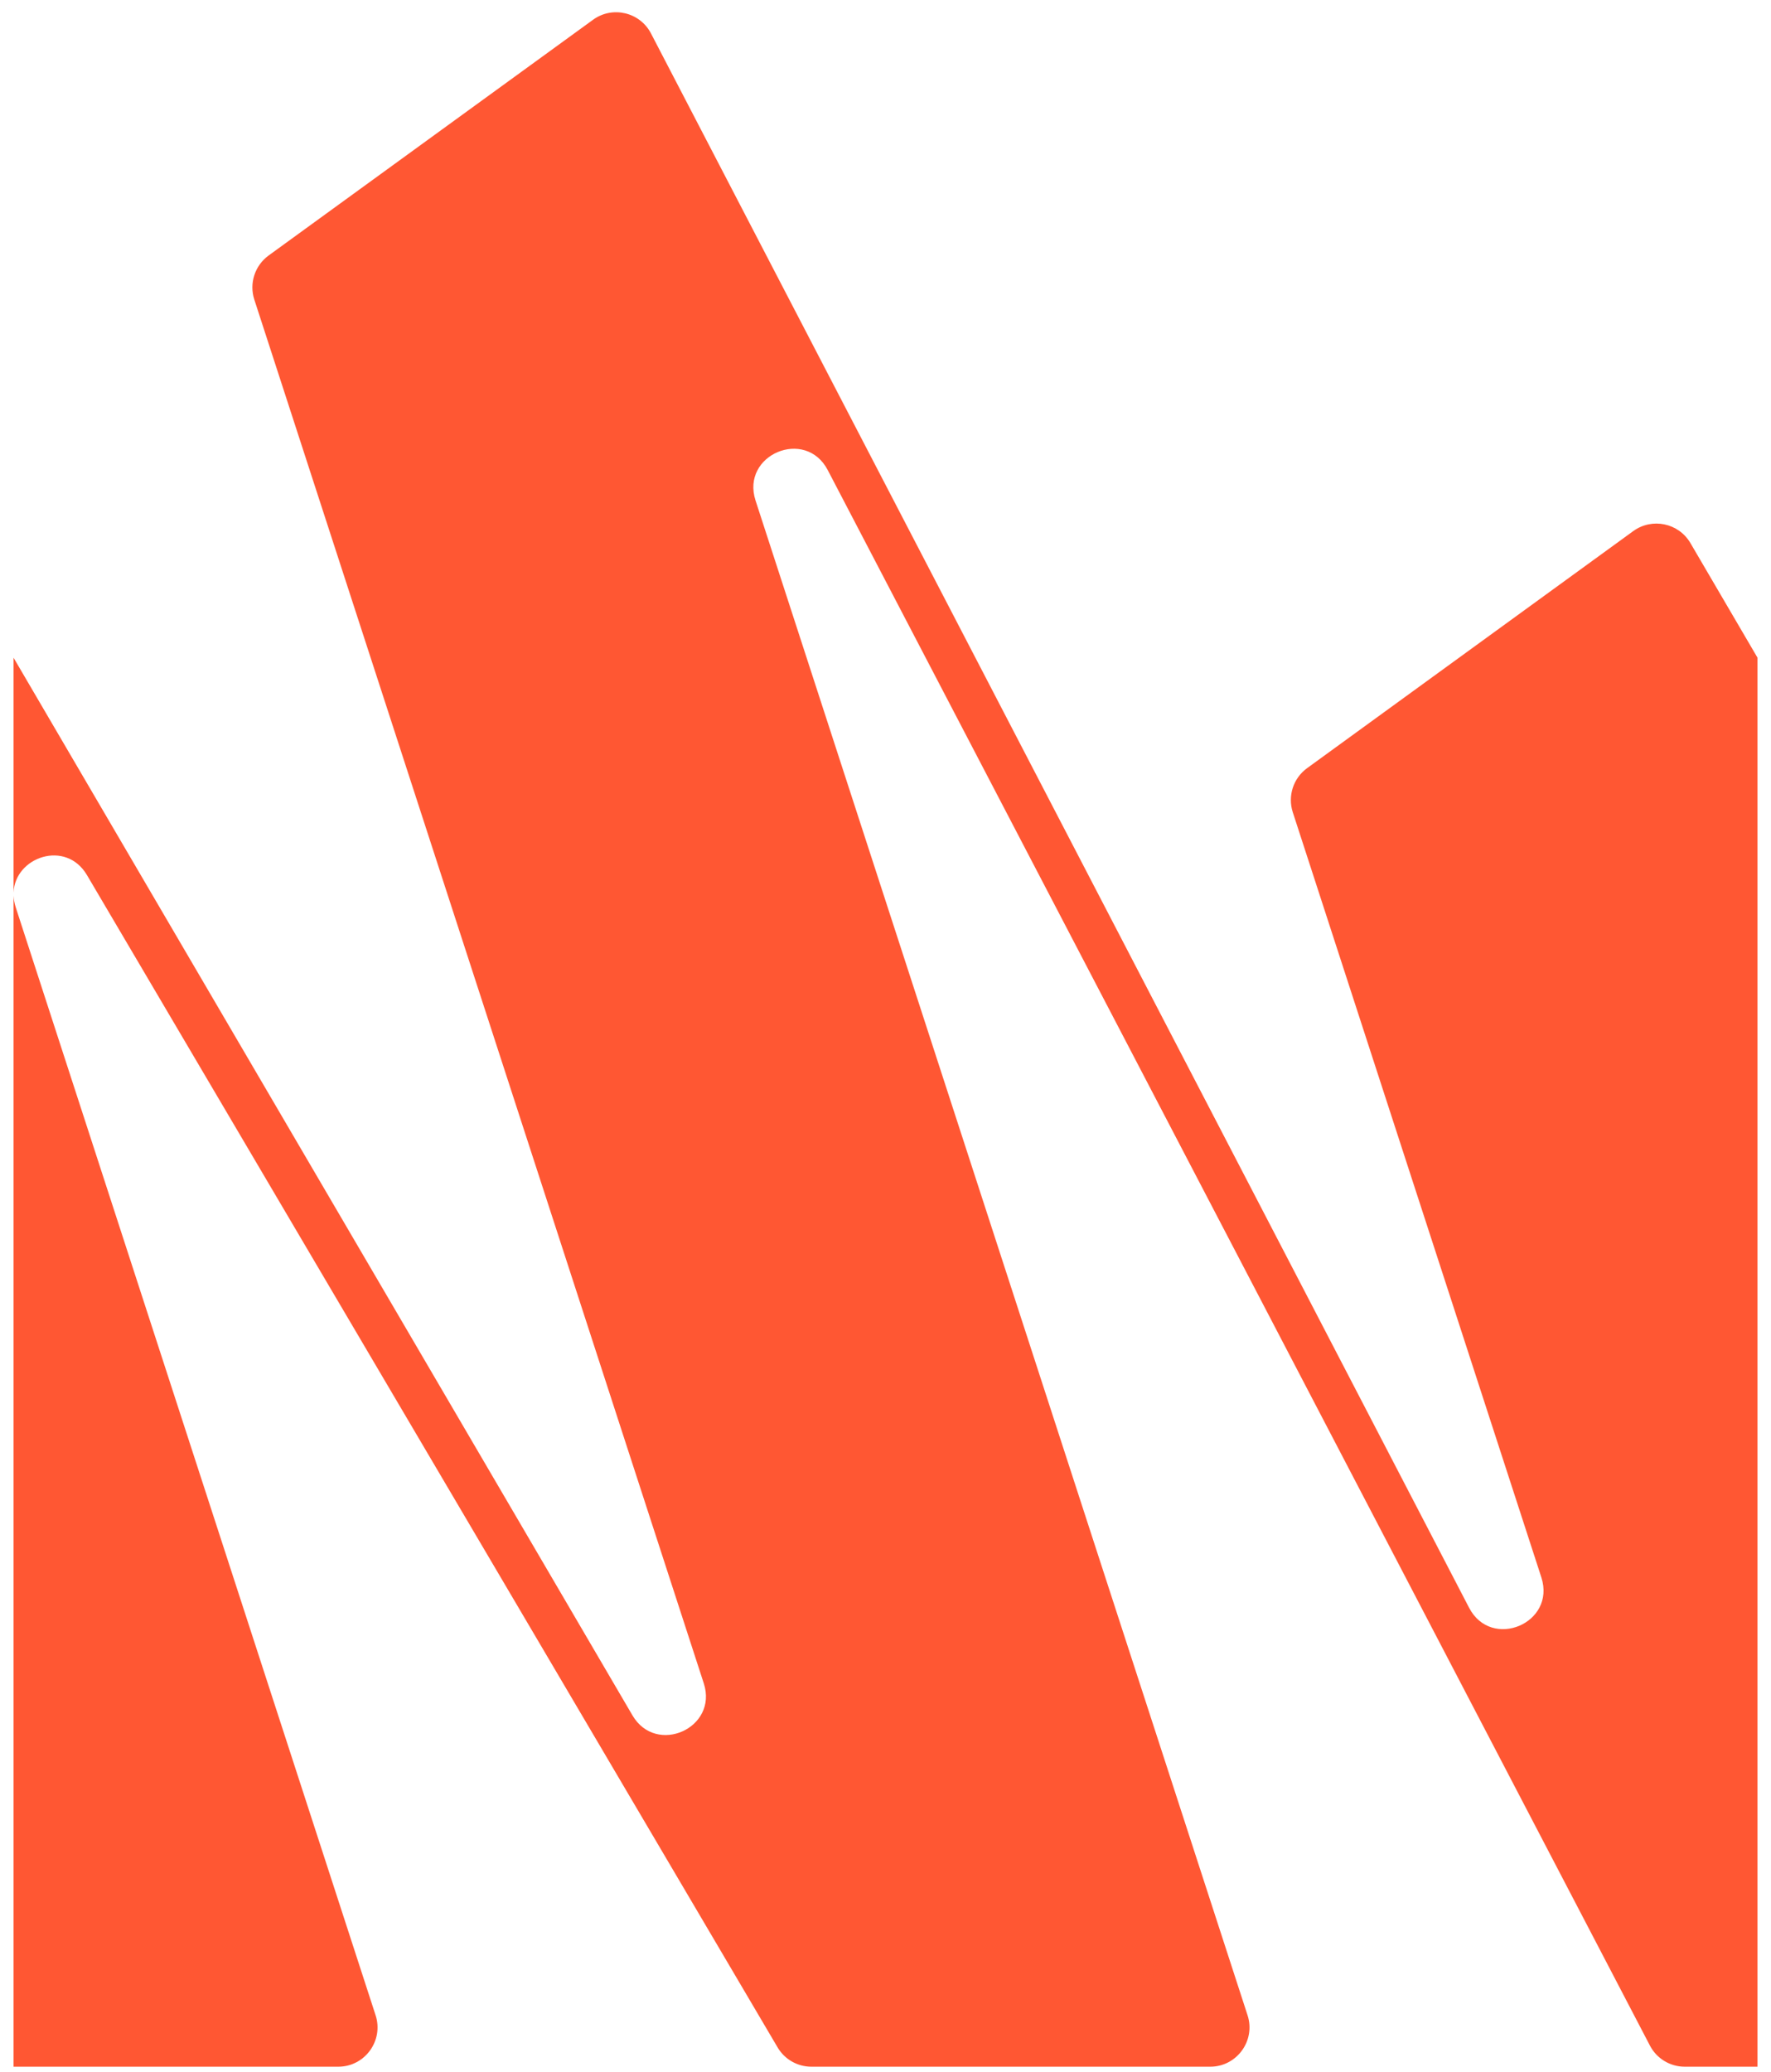 <svg width="112" height="131" viewBox="0 0 112 131" fill="none" xmlns="http://www.w3.org/2000/svg">
<path d="M0.992 57.355C0.914 57.102 0.868 56.858 0.858 56.623V130.661H21.389C23.076 130.661 24.276 129.01 23.752 127.405L0.992 57.355Z" fill="#FF5733"/>
<path d="M106.903 34.332C106.158 33.063 104.484 32.714 103.293 33.574L82.657 48.568C81.788 49.202 81.425 50.324 81.756 51.349L97.477 99.725C98.419 102.631 94.313 104.351 92.906 101.643L41.169 2.114C40.47 0.767 38.732 0.357 37.505 1.249L16.984 16.156C16.115 16.791 15.751 17.913 16.082 18.938L44.508 106.425C45.427 109.252 41.5 111.013 39.997 108.448L0.858 41.583V56.435C0.937 54.182 4.16 53.055 5.498 55.322L49.175 129.438C49.62 130.196 50.434 130.661 51.317 130.661H76.533C78.22 130.661 79.42 129.01 78.896 127.405L47.781 31.642C46.839 28.741 50.94 27.021 52.347 29.72L104.342 129.323C104.769 130.146 105.62 130.661 106.549 130.661H111.142V56.623C111.142 56.559 111.142 56.495 111.142 56.435V41.574L106.903 34.332Z" fill="#FF5733"/>
</svg>
